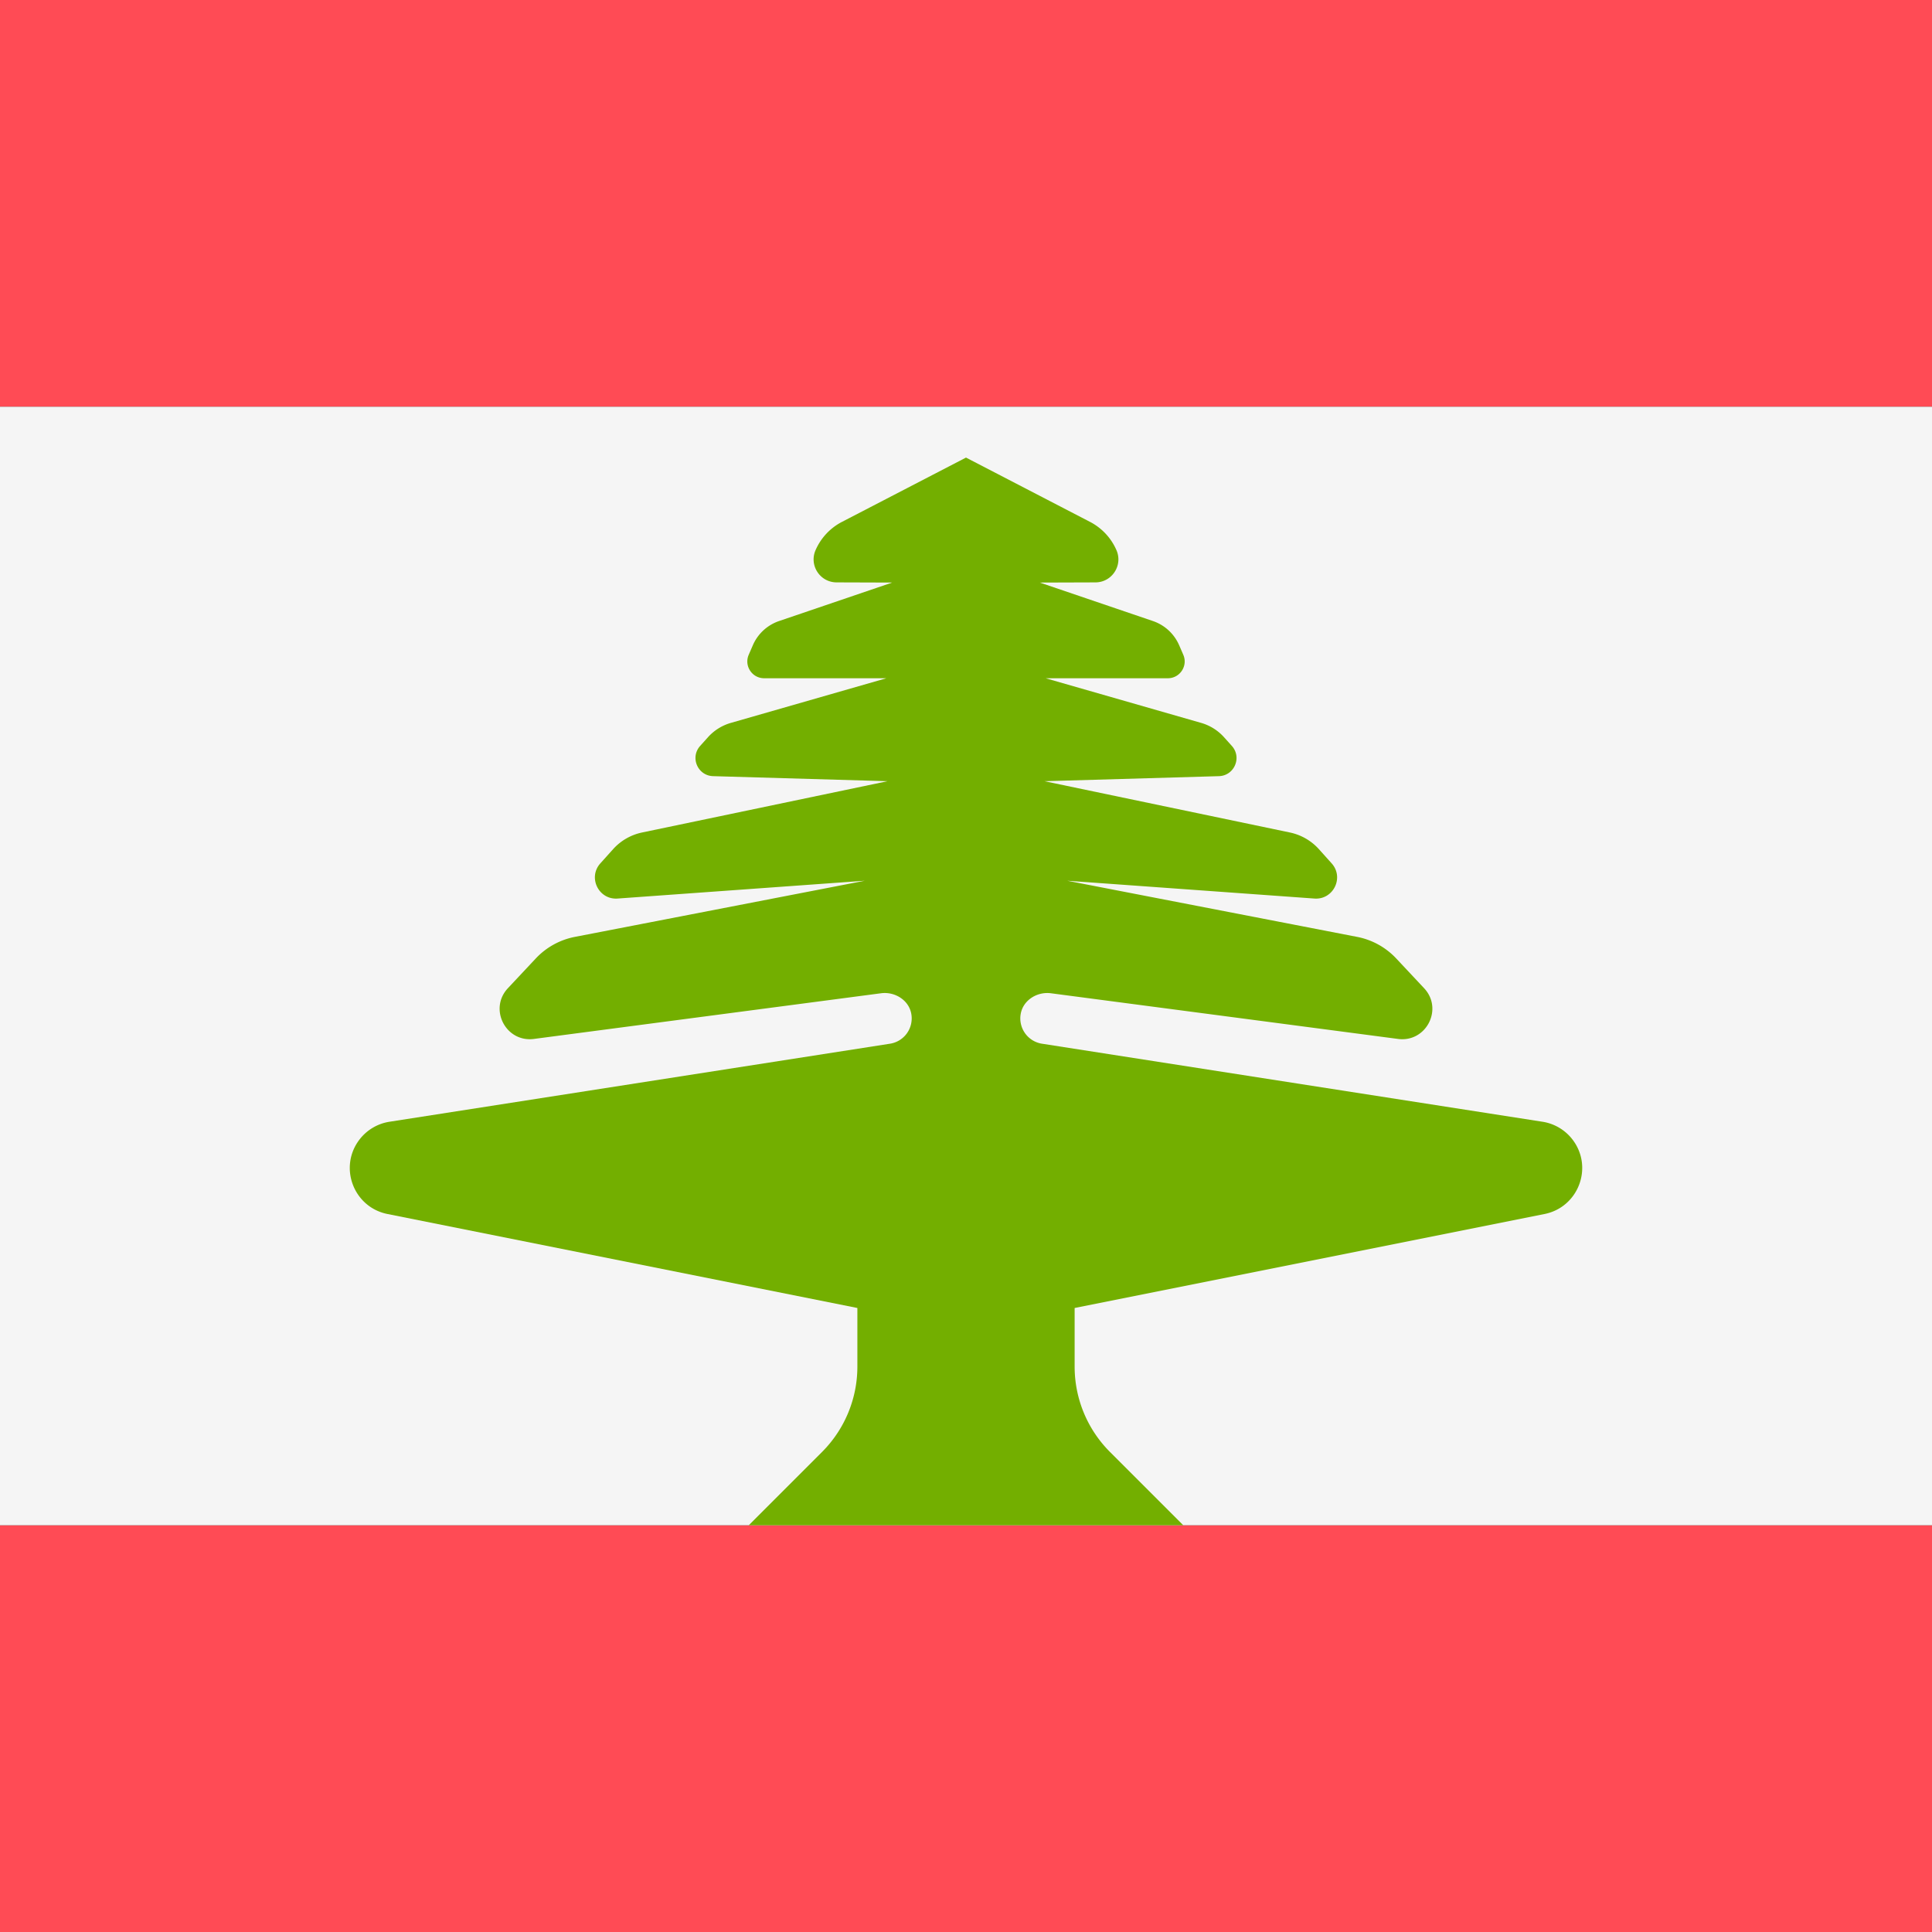 <svg xmlns="http://www.w3.org/2000/svg" viewBox="0 0 512 512"><rect x="0" y="0" width="512" height="512" fill="#333333" stroke="none"/><g fill="#ff4b55"><path d="M0 0h512v107.79H0zM0 404.21h512V512H0z"/></g><path fill="#f5f5f5" d="M0 107.79h512v296.42H0z"/><path fill="#73af00" d="M284.79 346.631l124.519-24.904c8.986-1.797 12.998-12.374 7.465-19.679a12.422 12.422 0 00-7.987-4.772l-132.654-20.683a6.787 6.787 0 01-5.647-7.822c.597-3.685 4.331-6.032 8.032-5.545l91.975 12.102c7.475.984 12.06-7.949 6.904-13.449l-7.383-7.876a19.194 19.194 0 00-10.357-5.718l-76.833-14.879 65.511 4.719c5.022.362 7.931-5.574 4.568-9.322l-3.36-3.744a14.282 14.282 0 00-7.705-4.44l-65.041-13.592 46.224-1.338c4.087-.118 6.166-4.964 3.435-8.007l-2.073-2.309a12.937 12.937 0 00-6.06-3.795l-41.225-11.836h32.398c3.205 0 5.361-3.284 4.086-6.224l-1.092-2.521a11.688 11.688 0 00-6.96-6.418l-29.961-10.192 14.735-.048c4.379-.014 7.316-4.503 5.575-8.521a15.33 15.33 0 00-7.01-7.514L256 121.263l-32.867 17.04a15.33 15.33 0 00-7.01 7.514c-1.741 4.018 1.195 8.507 5.575 8.521l14.735.048-29.961 10.192a11.69 11.69 0 00-6.96 6.418l-1.092 2.521c-1.274 2.941.881 6.224 4.086 6.224h32.398l-41.225 11.836a12.947 12.947 0 00-6.06 3.795l-2.073 2.309c-2.731 3.043-.652 7.889 3.435 8.007l46.224 1.338-65.041 13.592a14.272 14.272 0 00-7.705 4.44l-3.36 3.744c-3.363 3.747-.454 9.683 4.568 9.322l65.511-4.719-76.833 14.879a19.204 19.204 0 00-10.357 5.718l-7.383 7.876c-5.157 5.501-.572 14.433 6.904 13.449l91.975-12.102c3.701-.487 7.435 1.86 8.032 5.545a6.787 6.787 0 01-5.647 7.822l-132.653 20.683a12.424 12.424 0 00-7.987 4.772c-5.534 7.305-1.522 17.882 7.465 19.679l124.519 24.904v15.54c0 8.484-3.37 16.62-9.369 22.619l-19.42 19.42h115.155l-19.42-19.42a31.987 31.987 0 01-9.369-22.619v-15.539z"/></svg>